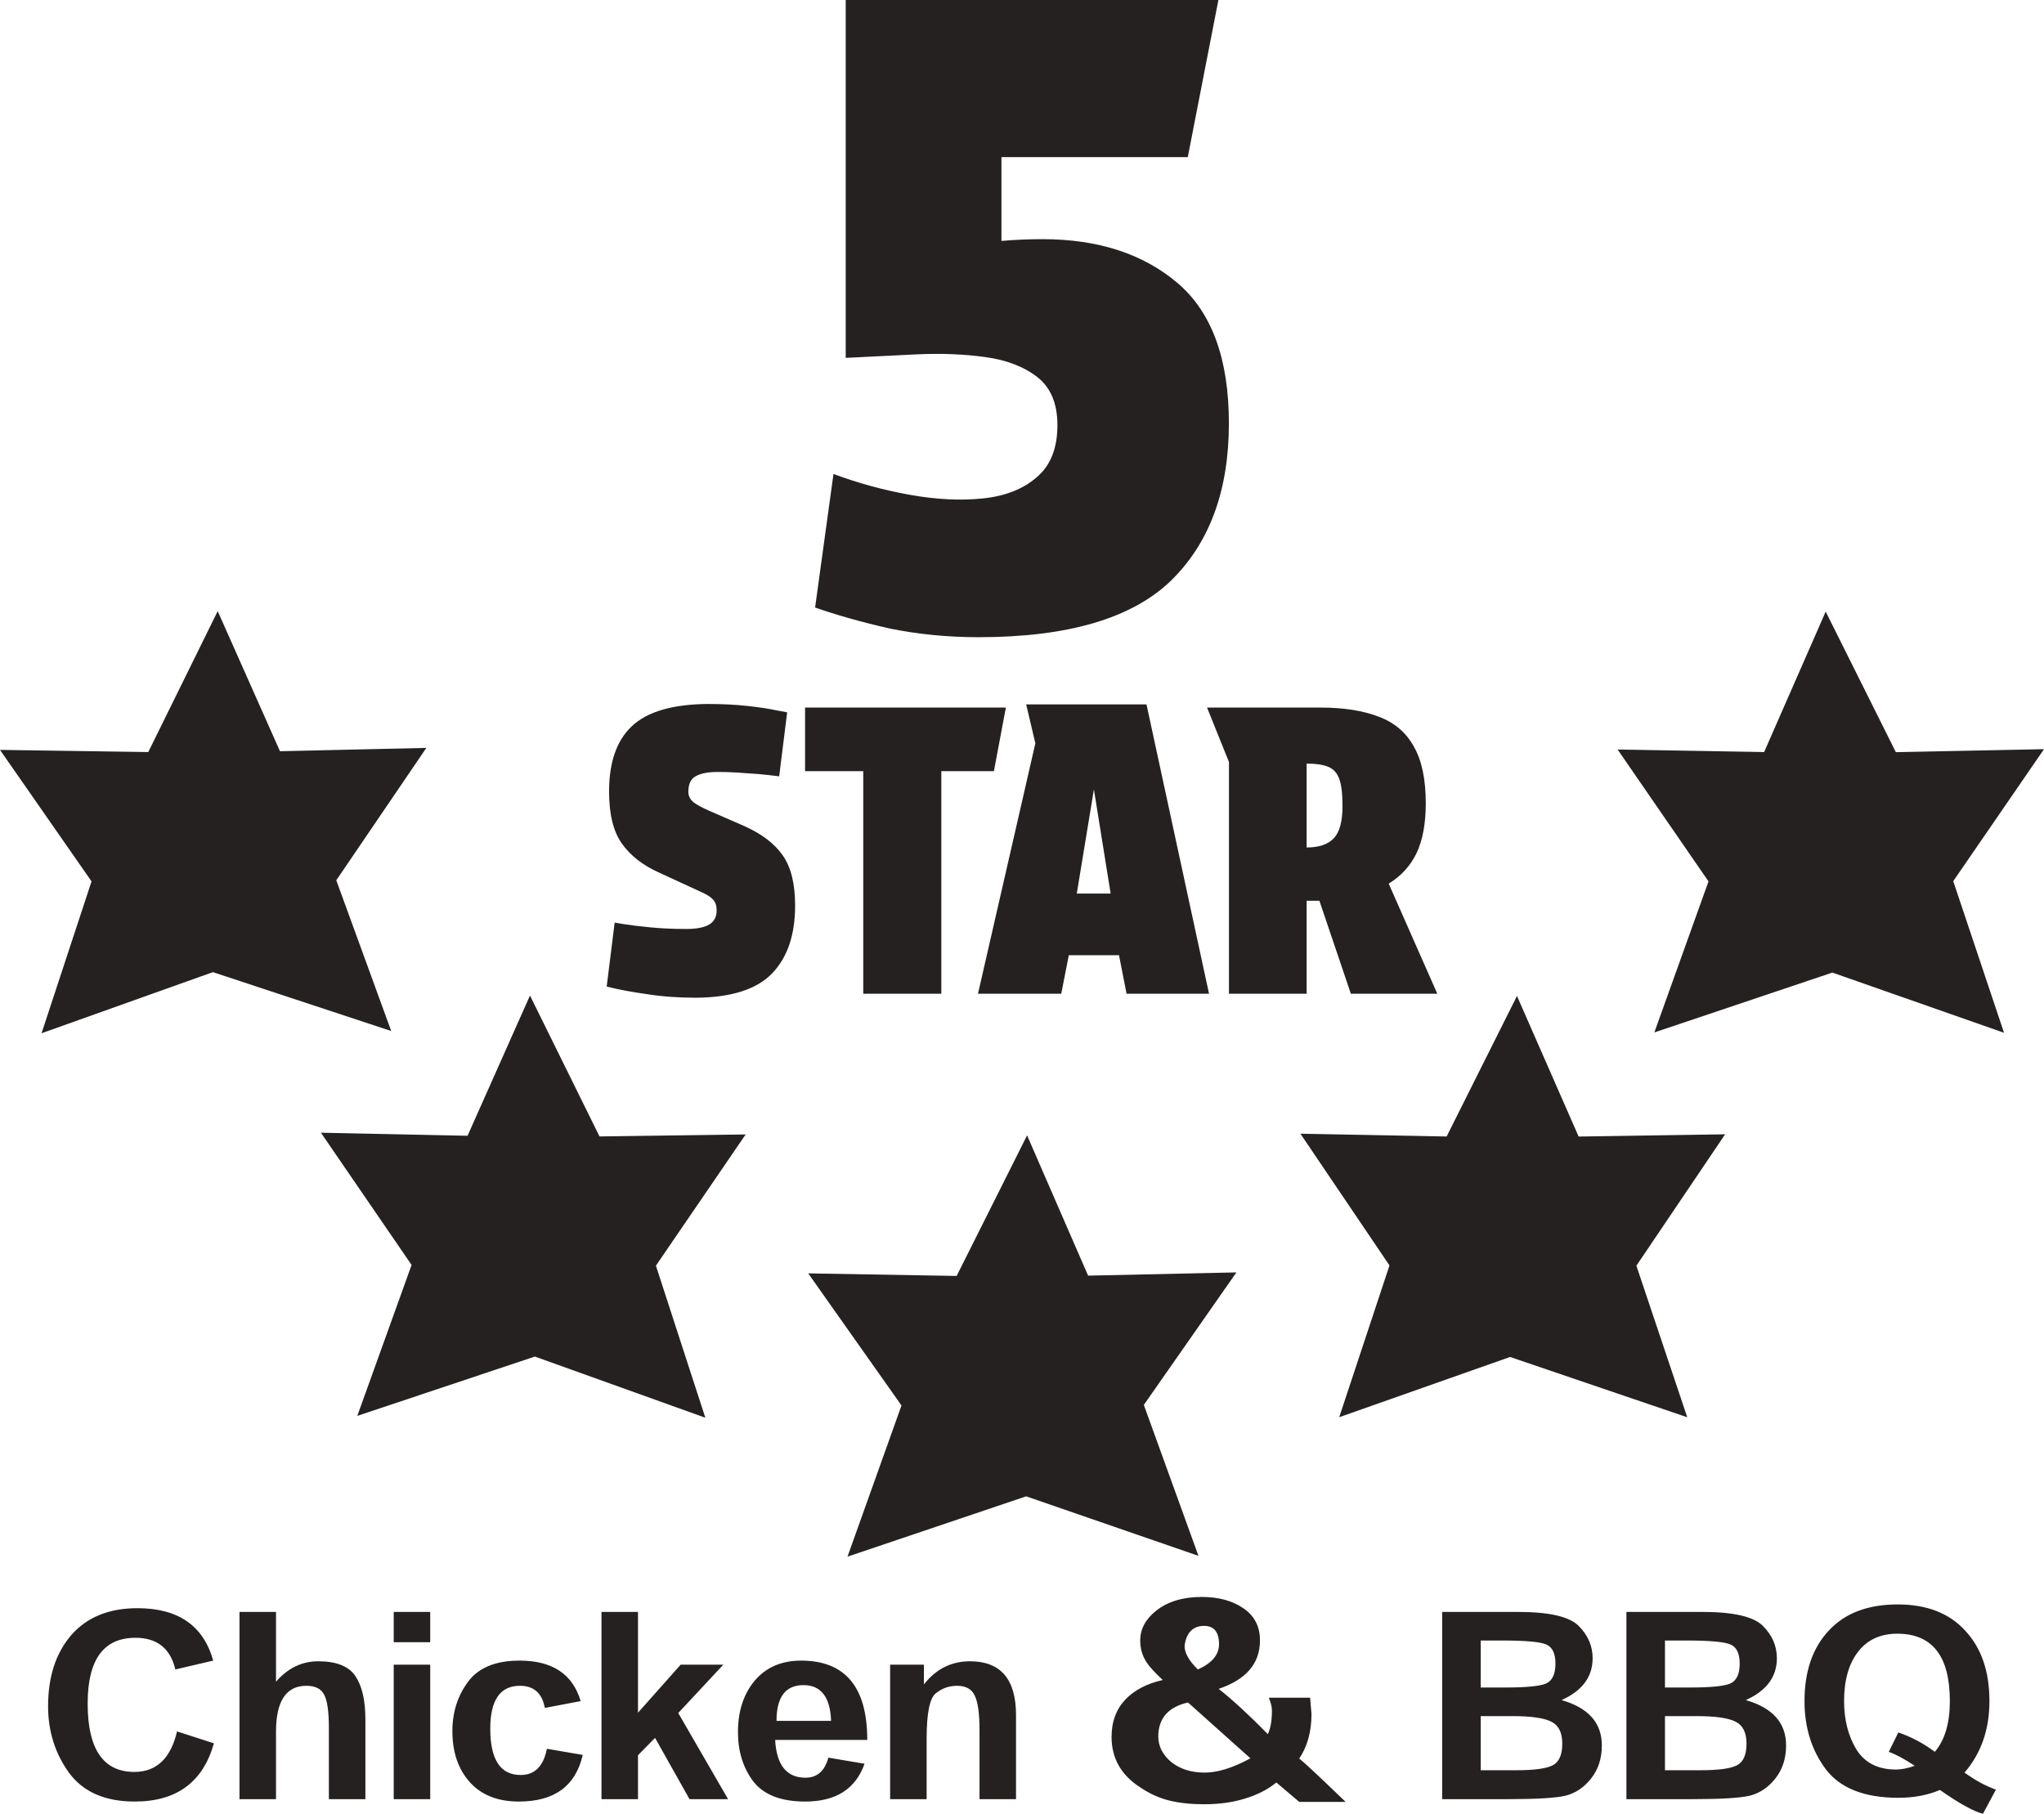 <svg width="160" height="142" viewBox="0 0 160 142" fill="none" xmlns="http://www.w3.org/2000/svg">
<path d="M58.367 88.815L46.929 88.97L41.486 77.939L36.599 88.918L25.121 88.678L32.218 99.032L27.968 110.848L41.866 106.203L55.212 110.992L51.344 99.088L58.367 88.815ZM96.783 99.615L85.175 99.868L80.398 88.887L74.884 99.892L63.266 99.691L70.566 110.033L66.34 121.869L80.326 117.146L93.813 121.806L89.537 109.989L96.783 99.615ZM135.039 88.804L123.572 88.979L118.746 77.973L113.24 88.974L101.793 88.756L108.766 99.069L104.831 110.951L118.206 106.236L132.075 110.957L128.093 99.091L135.039 88.804ZM160 58.652L148.403 58.886L142.911 47.881L138.093 58.877L126.623 58.678L133.738 69.004L129.498 80.829L143.435 76.142L156.871 80.855L152.896 68.985L160 58.652ZM33.373 58.552L21.917 58.813L17.041 47.844L11.607 58.877L0 58.708L7.165 69.002L3.252 80.892L16.666 76.108L30.624 80.718L26.324 68.916L33.373 58.552ZM13.859 135.55L16.744 136.483C15.889 139.521 13.824 141.041 10.548 141.041C8.215 141.041 6.497 140.285 5.393 138.775C4.307 137.265 3.764 135.533 3.764 133.578C3.764 131.268 4.369 129.412 5.58 128.008C6.809 126.604 8.536 125.903 10.761 125.903C13.948 125.903 15.925 127.271 16.69 130.007L13.726 130.7C13.334 129.047 12.293 128.221 10.601 128.221C8.108 128.221 6.862 129.936 6.862 133.365C6.862 136.936 8.082 138.722 10.521 138.722C12.248 138.722 13.361 137.665 13.859 135.55ZM21.605 126.196V131.659C22.53 130.593 23.634 130.06 24.916 130.06C26.341 130.06 27.311 130.451 27.827 131.233C28.344 131.997 28.602 133.125 28.602 134.618V140.854H25.744V135.284C25.744 133.987 25.619 133.116 25.37 132.672C25.139 132.21 24.676 131.979 23.981 131.979C22.397 131.979 21.605 133.178 21.605 135.577V140.854H18.747V126.196H21.605ZM30.819 128.568V126.196H33.676V128.568H30.819ZM30.819 140.854V130.327H33.676V140.854H30.819ZM45.454 133.178L42.65 133.711C42.436 132.557 41.786 131.979 40.7 131.979C39.151 131.979 38.377 133.098 38.377 135.337C38.377 137.754 39.169 138.962 40.754 138.962C41.858 138.962 42.543 138.278 42.81 136.91L45.614 137.389C45.062 139.823 43.398 141.041 40.62 141.041C38.964 141.041 37.682 140.534 36.774 139.521C35.866 138.509 35.412 137.176 35.412 135.524C35.412 134.049 35.822 132.761 36.641 131.659C37.46 130.558 38.804 130.007 40.673 130.007C43.237 130.007 44.831 131.064 45.454 133.178ZM47.083 140.854V126.196H49.941V134.085L53.279 130.327H56.618L53.092 134.111L56.992 140.854H53.974L51.276 136.057L49.941 137.416V140.854H47.083ZM64.844 137.603L67.674 138.082C66.98 140.054 65.431 141.041 63.028 141.041C61.14 141.041 59.787 140.516 58.968 139.468C58.167 138.402 57.766 137.114 57.766 135.604C57.766 133.969 58.202 132.628 59.075 131.579C59.965 130.531 61.176 130.007 62.707 130.007C66.161 130.007 67.888 132.077 67.888 136.217H60.677C60.784 138.189 61.576 139.175 63.054 139.175C63.962 139.175 64.559 138.651 64.844 137.603ZM65.057 134.724C64.986 132.859 64.265 131.926 62.894 131.926C61.487 131.926 60.784 132.859 60.784 134.724H65.057ZM79.532 140.854H76.675V135.47C76.675 134.156 76.55 133.249 76.301 132.752C76.07 132.237 75.607 131.979 74.912 131.979C74.289 131.979 73.737 132.175 73.256 132.565C72.776 132.939 72.535 134.12 72.535 136.11V140.854H69.677V130.327H72.322V131.872C73.265 130.664 74.467 130.06 75.927 130.06C78.331 130.06 79.532 131.464 79.532 134.271V140.854ZM105.332 141.067H101.7L99.91 139.548C99.269 140.081 98.459 140.499 97.48 140.801C96.518 141.103 95.441 141.254 94.248 141.254C93.233 141.254 92.325 141.156 91.524 140.961C90.741 140.765 89.993 140.428 89.281 139.948C87.767 138.988 87.011 137.665 87.011 135.977C87.011 134.804 87.358 133.845 88.052 133.098C88.764 132.334 89.752 131.81 91.017 131.526C90.358 130.904 89.931 130.433 89.735 130.113C89.414 129.616 89.254 129.056 89.254 128.434C89.254 127.546 89.663 126.773 90.483 126.116C91.391 125.387 92.584 125.023 94.061 125.023C95.379 125.023 96.465 125.316 97.32 125.903C98.192 126.489 98.628 127.333 98.628 128.434C98.628 130.229 97.551 131.49 95.397 132.219C96.536 133.125 97.818 134.307 99.243 135.764C99.456 135.319 99.563 134.706 99.563 133.925C99.563 133.64 99.483 133.303 99.323 132.912H102.554L102.661 134.191C102.661 135.559 102.341 136.723 101.7 137.682C101.985 137.878 103.195 139.006 105.332 141.067ZM95.423 128.728C95.423 127.768 95.032 127.288 94.248 127.288C93.803 127.288 93.447 127.431 93.18 127.715C92.931 127.999 92.779 128.381 92.726 128.861C92.726 129.412 93.073 130.025 93.767 130.7C94.871 130.202 95.423 129.545 95.423 128.728ZM97.88 137.656L92.993 133.285C91.444 133.64 90.669 134.529 90.669 135.95C90.669 136.714 91.008 137.38 91.684 137.949C92.379 138.5 93.251 138.775 94.302 138.775C95.317 138.775 96.51 138.402 97.88 137.656ZM112.89 126.196H118.846C121.267 126.196 122.843 126.56 123.573 127.288C124.303 128.017 124.668 128.861 124.668 129.82C124.668 131.277 123.858 132.37 122.238 133.098C124.339 133.703 125.389 134.884 125.389 136.643C125.389 137.674 125.104 138.544 124.534 139.255C123.982 139.948 123.315 140.392 122.531 140.587C121.766 140.765 120.252 140.854 117.991 140.854H112.89V126.196ZM115.908 128.434V132.112H117.911C119.442 132.112 120.466 132.015 120.982 131.819C121.499 131.606 121.757 131.082 121.757 130.247C121.757 129.465 121.525 128.967 121.062 128.754C120.599 128.541 119.451 128.434 117.617 128.434H115.908ZM115.908 134.351V138.589H118.712C120.083 138.589 121.018 138.464 121.516 138.216C122.033 137.967 122.291 137.398 122.291 136.51C122.291 135.657 122.015 135.088 121.463 134.804C120.911 134.502 119.869 134.351 118.338 134.351H115.908ZM127.312 126.196H133.268C135.689 126.196 137.265 126.56 137.995 127.288C138.725 128.017 139.09 128.861 139.09 129.82C139.09 131.277 138.28 132.37 136.66 133.098C138.76 133.703 139.811 134.884 139.811 136.643C139.811 137.674 139.526 138.544 138.956 139.255C138.404 139.948 137.737 140.392 136.953 140.587C136.188 140.765 134.674 140.854 132.413 140.854H127.312V126.196ZM130.33 128.434V132.112H132.333C133.864 132.112 134.888 132.015 135.404 131.819C135.921 131.606 136.179 131.082 136.179 130.247C136.179 129.465 135.947 128.967 135.484 128.754C135.021 128.541 133.873 128.434 132.039 128.434H130.33ZM130.33 134.351V138.589H133.134C134.505 138.589 135.44 138.464 135.938 138.216C136.455 137.967 136.713 137.398 136.713 136.51C136.713 135.657 136.437 135.088 135.885 134.804C135.333 134.502 134.291 134.351 132.76 134.351H130.33ZM153.779 138.775C154.616 139.379 155.435 139.823 156.236 140.108L155.221 142C154.473 141.805 153.352 141.183 151.856 140.134C150.895 140.543 149.808 140.747 148.598 140.747C145.963 140.747 144.075 140.01 142.936 138.535C141.814 137.043 141.253 135.257 141.253 133.178C141.253 130.851 141.885 129.012 143.149 127.662C144.414 126.293 146.212 125.609 148.544 125.609C150.823 125.609 152.586 126.293 153.832 127.662C155.096 129.012 155.729 130.851 155.729 133.178C155.729 135.399 155.079 137.265 153.779 138.775ZM151.455 137.149C152.239 136.226 152.63 134.902 152.63 133.178C152.63 129.66 151.26 127.901 148.518 127.901C147.2 127.901 146.176 128.372 145.446 129.314C144.716 130.256 144.351 131.544 144.351 133.178C144.351 134.635 144.672 135.897 145.313 136.963C145.971 138.011 147.004 138.535 148.411 138.535C148.838 138.535 149.328 138.438 149.88 138.242C149.078 137.709 148.402 137.345 147.85 137.149L148.598 135.63C149.63 135.986 150.583 136.492 151.455 137.149ZM53.727 72.728C54.517 72.728 55.109 72.614 55.505 72.385C55.9 72.157 56.097 71.784 56.097 71.265C56.097 70.912 56.003 70.632 55.816 70.425C55.629 70.217 55.297 70.01 54.818 69.802L51.513 68.278C50.286 67.718 49.34 66.971 48.675 66.037C48.01 65.103 47.677 63.745 47.677 61.96C47.677 59.678 48.27 57.977 49.455 56.857C50.66 55.716 52.646 55.135 55.411 55.114C56.554 55.114 57.594 55.166 58.529 55.27C59.465 55.373 60.213 55.488 60.775 55.612C61.336 55.716 61.617 55.768 61.617 55.768L60.993 60.778C60.993 60.778 60.733 60.747 60.213 60.684C59.714 60.622 59.091 60.57 58.342 60.529C57.594 60.467 56.866 60.436 56.159 60.436C55.411 60.436 54.839 60.55 54.444 60.778C54.07 60.985 53.883 61.39 53.883 61.992C53.883 62.324 54.028 62.604 54.319 62.832C54.611 63.039 55.016 63.257 55.536 63.485L58.186 64.637C59.6 65.259 60.629 66.037 61.274 66.971C61.918 67.883 62.24 69.191 62.24 70.892C62.24 73.195 61.638 74.968 60.432 76.213C59.226 77.458 57.24 78.091 54.475 78.111C53.103 78.111 51.825 78.018 50.64 77.831C49.455 77.665 48.405 77.468 47.49 77.24L48.114 72.23C48.114 72.23 48.363 72.271 48.862 72.354C49.382 72.437 50.068 72.52 50.92 72.603C51.773 72.686 52.708 72.728 53.727 72.728ZM77.802 60.373H73.685V77.8H67.573V60.373H63.02V55.394H78.737L77.802 60.373ZM83.664 74.782L83.072 77.8H76.554L81.045 58.195L80.327 55.145H89.745L94.641 77.8H88.186L87.593 74.782H83.664ZM84.288 69.958H86.939L85.629 61.805L84.288 69.958ZM103.342 55.394C105.171 55.394 106.699 55.633 107.926 56.11C109.152 56.566 110.067 57.344 110.67 58.444C111.294 59.523 111.606 61.006 111.606 62.894C111.606 64.471 111.367 65.767 110.888 66.784C110.41 67.78 109.683 68.579 108.705 69.18L112.51 77.8H105.743L103.279 70.518H102.281V77.8H96.2V59.658L94.485 55.394H103.342ZM102.281 66.348C103.238 66.348 103.945 66.11 104.402 65.632C104.859 65.155 105.088 64.315 105.088 63.112C105.088 62.157 105.005 61.452 104.839 60.996C104.672 60.519 104.381 60.197 103.965 60.031C103.57 59.865 103.009 59.782 102.281 59.782L102.281 66.348ZM96.195 33.143C96.195 38.428 94.666 42.551 91.607 45.512C88.549 48.428 83.549 49.886 76.61 49.886C74.191 49.886 71.862 49.658 69.625 49.202C67.434 48.701 65.494 48.154 63.804 47.562L65.243 37.107C67.206 37.836 69.214 38.382 71.269 38.747C73.323 39.111 75.218 39.202 76.953 39.02C78.687 38.838 80.08 38.291 81.13 37.38C82.226 36.469 82.773 35.102 82.773 33.28C82.773 31.594 82.248 30.341 81.198 29.521C80.148 28.701 78.779 28.177 77.09 27.95C75.446 27.722 73.643 27.654 71.68 27.745C69.762 27.836 67.936 27.927 66.201 28.018V0H95.374L92.977 12.301H78.391V18.861C79.441 18.77 80.514 18.724 81.609 18.724C85.946 18.724 89.462 19.863 92.155 22.141C94.849 24.419 96.195 28.086 96.195 33.143Z" fill="#262121"/>
</svg>
